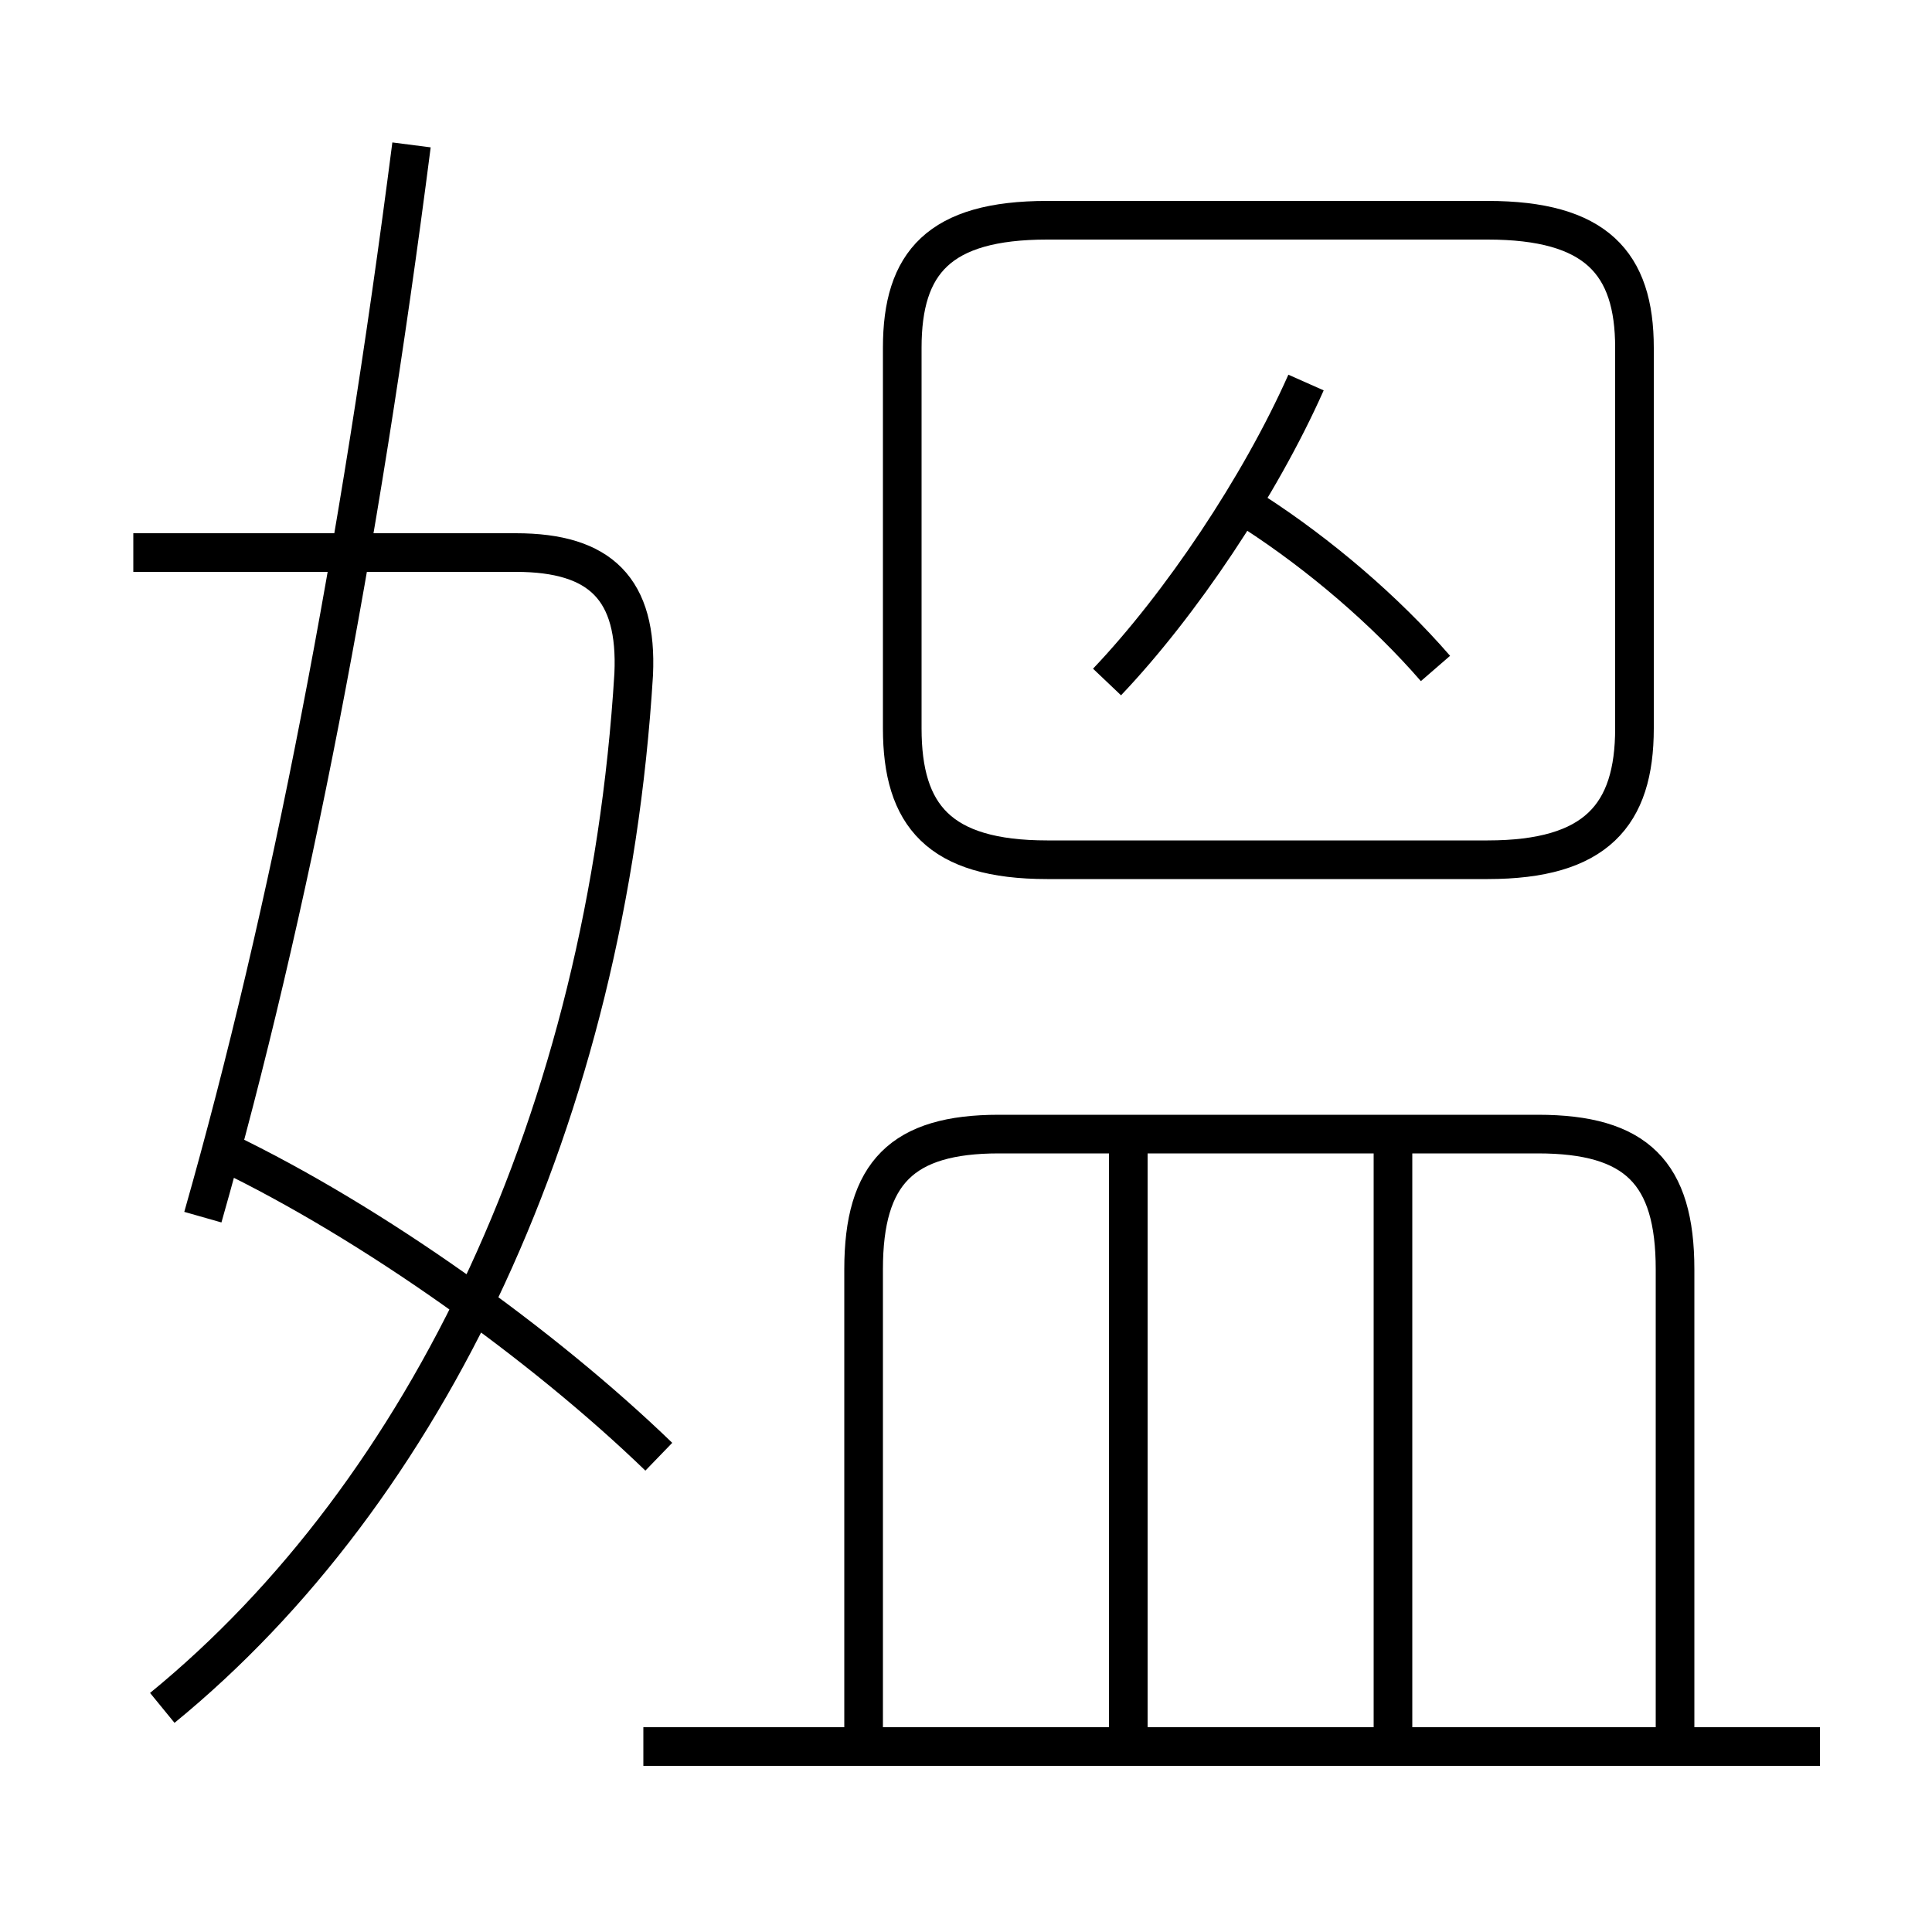 <?xml version='1.0' encoding='utf8'?>
<svg viewBox="0.0 -6.0 50.0 50.0" version="1.1" xmlns="http://www.w3.org/2000/svg">
<rect x="0.0" y="-6.0" width="50.0" height="50.0" fill="#808080" stroke="none"/>
<rect x="-1000" y="-1000" width="2000" height="2000" stroke="white" fill="white"/>
<g style="fill:white;stroke:#000000;  stroke-width:1">
<path d="M 4.2 0.2 C 11.05 -5.4 15.7 -15.1 16.4 -26.55 C 16.5 -28.75 15.55 -29.7 13.35 -29.7 L 3.45 -29.7 M 17.05 -6.3 C 14.05 -9.2 9.65 -12.35 5.8 -14.2 M 47.1 1.2 L 16.65 1.2 M 5.25 -12.5 C 7.5 -20.4 9.3 -29.75 10.65 -40.25 M 29.2 1.0 L 29.2 -14.45 M 43.35 1.0 L 43.35 -11.15 C 43.35 -13.65 42.35 -14.65 39.8 -14.65 L 25.85 -14.65 C 23.35 -14.65 22.35 -13.65 22.35 -11.15 L 22.35 1.0 M 36.05 1.0 L 36.05 -14.45 M 28.65 -26.35 C 30.55 -28.35 32.6 -31.4 33.8 -34.1 M 27.1 -21.75 L 38.5 -21.75 C 41.3 -21.75 42.3 -22.9 42.3 -25.15 L 42.3 -35.0 C 42.3 -37.2 41.3 -38.3 38.5 -38.3 L 27.1 -38.3 C 24.3 -38.3 23.35 -37.2 23.35 -35.0 L 23.35 -25.15 C 23.35 -22.9 24.3 -21.75 27.1 -21.75 Z M 37.15 -26.7 C 35.85 -28.2 34.15 -29.65 32.45 -30.75" transform="translate(0.0 38.0)" />
</g>
</svg>